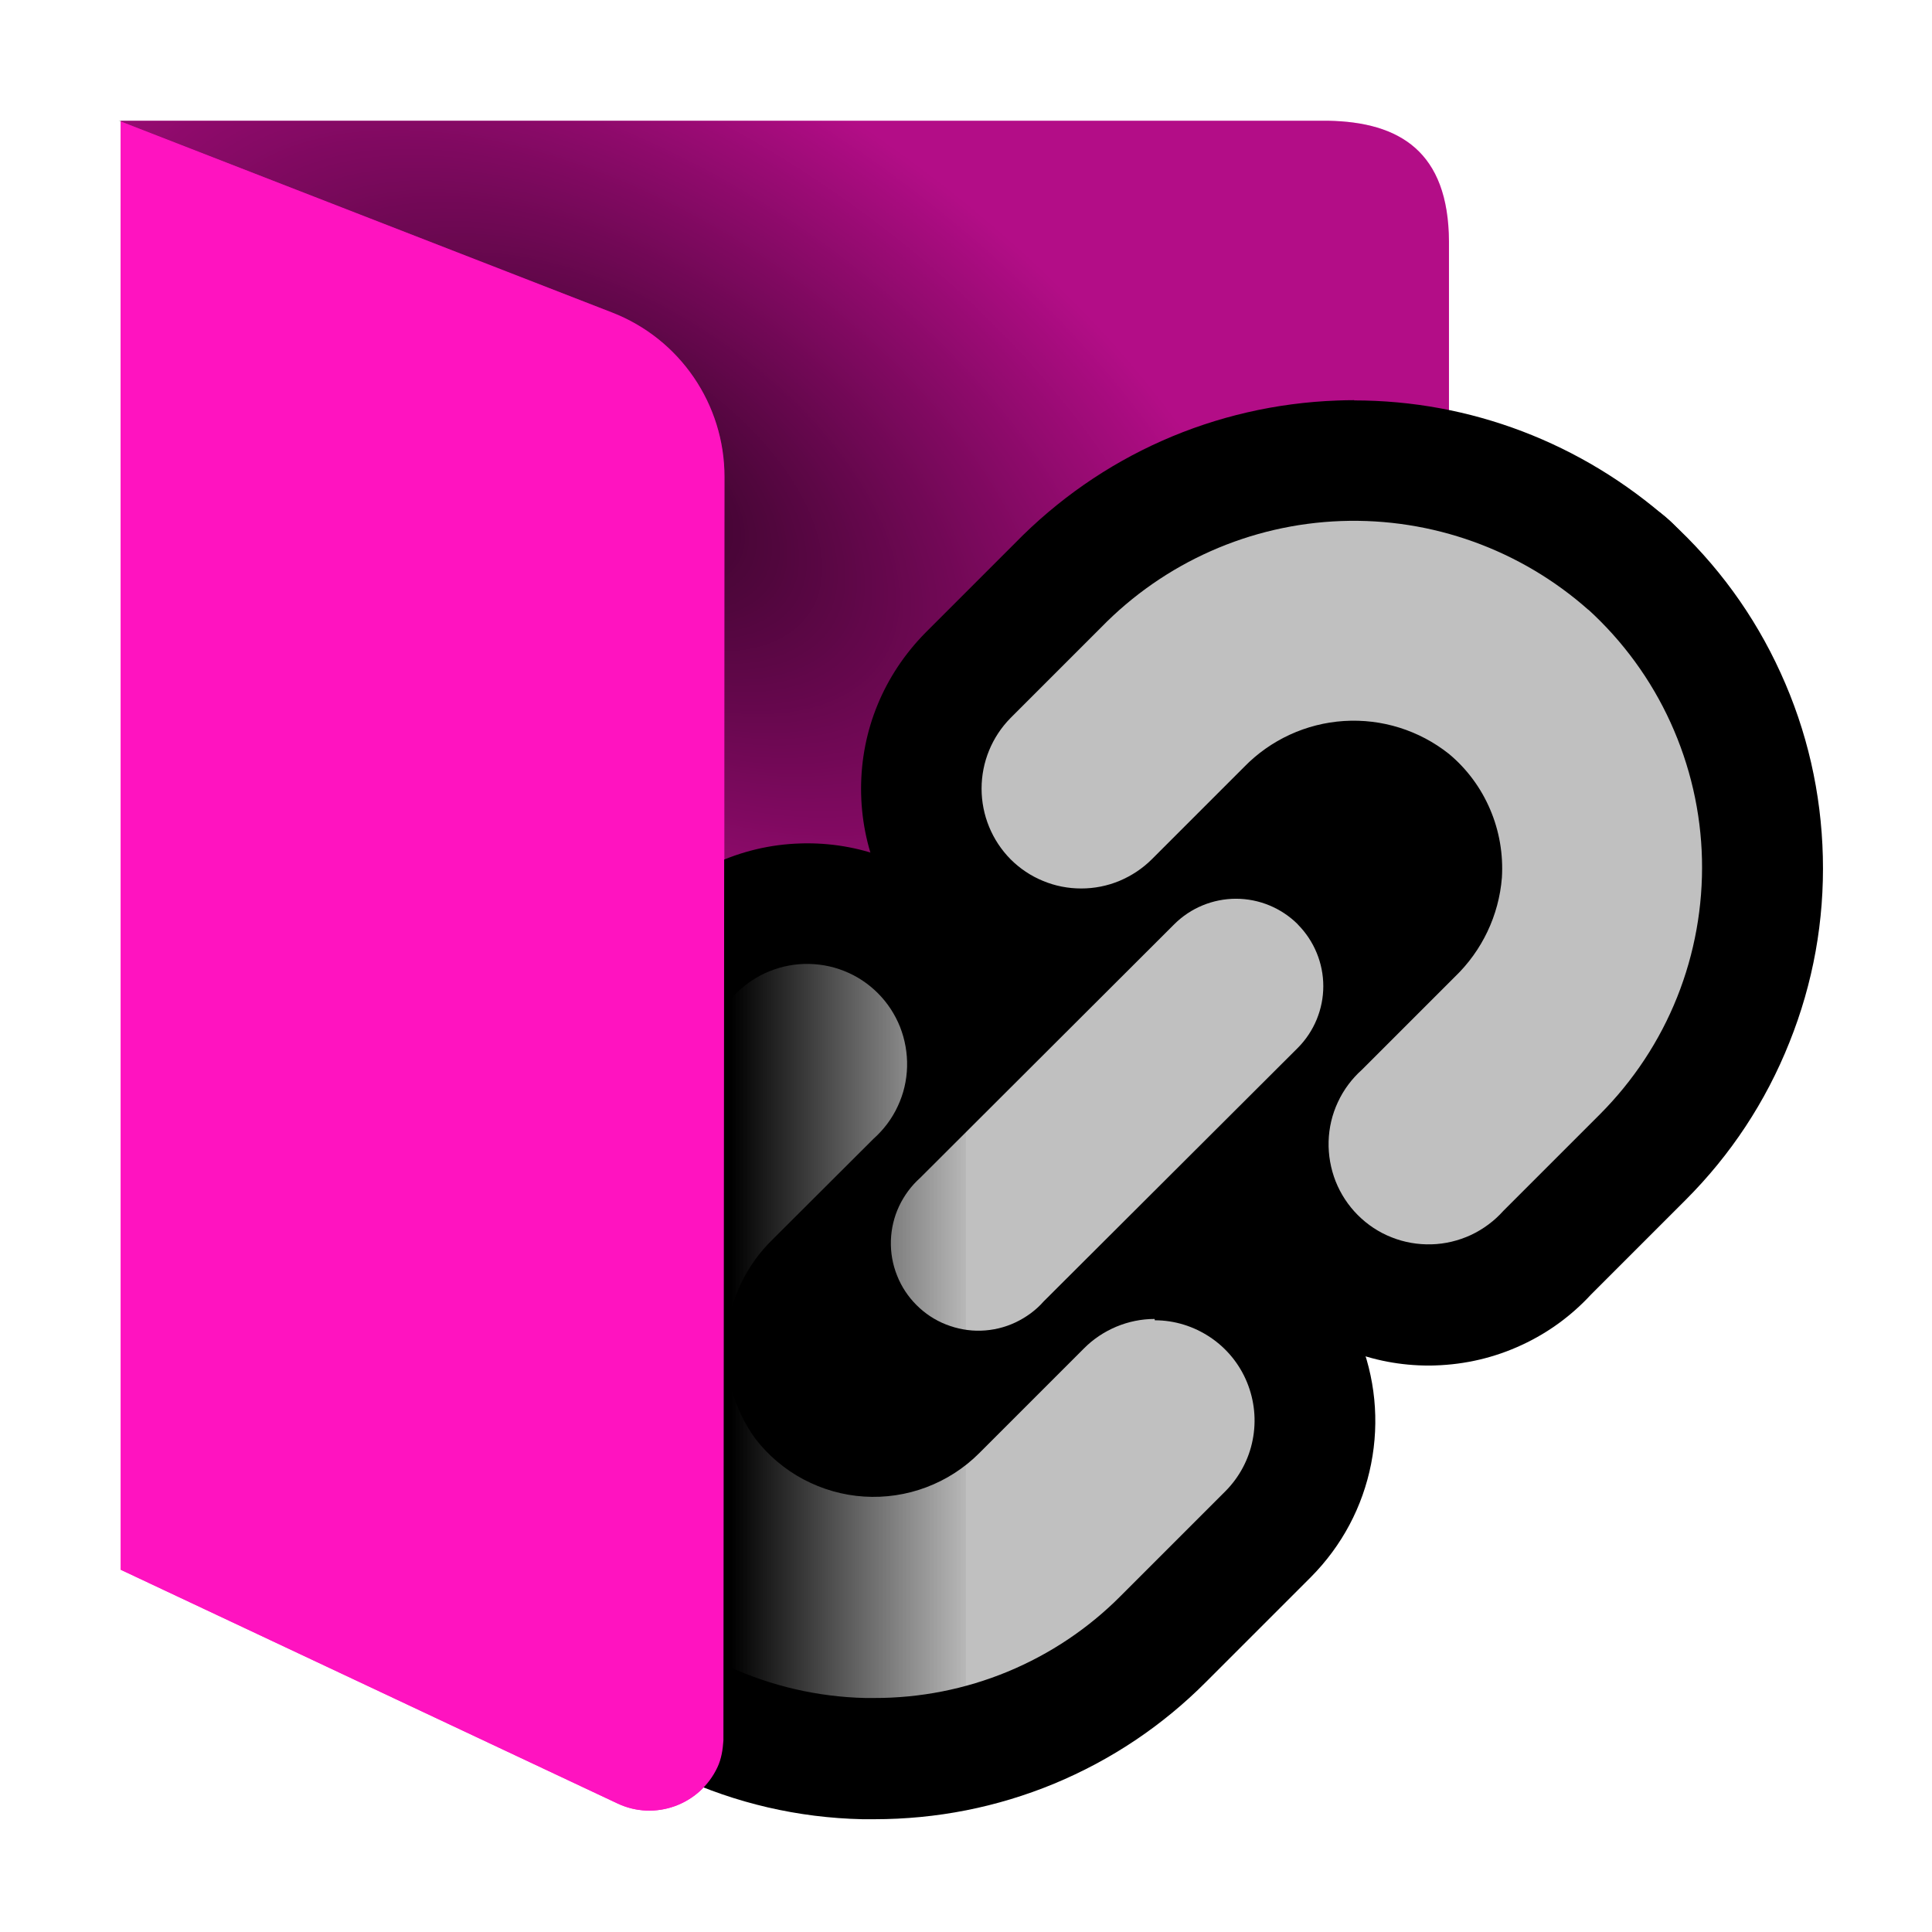 <?xml version="1.0" encoding="UTF-8"?><svg id="Done" xmlns="http://www.w3.org/2000/svg" width="16" height="16" xmlns:xlink="http://www.w3.org/1999/xlink" viewBox="0 0 16 16"><defs><style>.cls-1{fill:silver;}.cls-2{opacity:.3;}.cls-2,.cls-3{isolation:isolate;}.cls-4{fill:#ff13c0;}.cls-5{fill:url(#linear-gradient);}.cls-3{fill:url(#radial-gradient);opacity:.711;}</style><radialGradient id="radial-gradient" cx="241.595" cy="-231.976" fx="241.595" fy="-231.976" r="1.587" gradientTransform="translate(-532.692 -987.677) rotate(33.69) scale(4.129 -2.271)" gradientUnits="userSpaceOnUse"><stop offset="0" stop-color="#000"/><stop offset="1" stop-color="#000" stop-opacity="0"/></radialGradient><linearGradient id="linear-gradient" x1="177.838" y1="-201.1" x2="178.632" y2="-201.1" gradientTransform="translate(-667.144 -750.064) scale(3.78 -3.78)" gradientUnits="userSpaceOnUse"><stop offset=".324" stop-color="#000"/><stop offset="1" stop-color="#000" stop-opacity="0"/></linearGradient></defs><g id="Layer_40_copy_4"><path id="path332" class="cls-4" d="m1,1v12l4.113,1.935c.31.147.681.013.828-.298.039-.083.06-.175.059-.267v-2.371l4.234-.571,1.451-1.549.315-2.005V2c-.004-.745-.409-.989-1-1H1Z"/><path id="back_shadow" class="cls-2" d="m.982,1l4.085,1.588c.562.219.933.76.933,1.364v8.048h4.543l.505-1.06.951-1.386V2c-.004-.745-.409-.989-1.002-1H.982Z"/><path id="flap_shadow" class="cls-3" d="m11,12c.706-.08,1.081-.38,1-.984v-5.016c.665-.002.998-.335,1-1V2c.005-.64-.309-.99-1-1H1v11h10Z"/><g id="Layer_57_copy"><path d="m12.797,5.4l.707-.707-.707.707Z"/><path d="m13.151,5.047s0.0 0.0.001.001l-.001-.001m.001.001l.003.003s-.001-.001-.001-.001c-.001-.001-.001-.002-.002-.002m-.001-1.001c-.552,0-1,.448-1,1,0,.245.088.47.235.644l.042.051.061.055 0-0c.176.156.408.25.662.25.552,0,1-.448,1-1,0-.274-.11-.522-.289-.703h0c-.181-.183-.433-.297-.711-.297h0Z"/><path d="m11.83,10.806c-.169,0-.334-.032-.49-.094-.166-.065-.321-.168-.448-.295-.129-.129-.229-.28-.295-.45-.067-.167-.099-.346-.093-.529.005-.18.046-.356.124-.522.078-.166.185-.31.321-.431l.747-.748c.146-.14.23-.317.245-.507.007-.107-.013-.224-.058-.33-.045-.105-.115-.2-.203-.273-.125-.1-.294-.158-.467-.158-.239.014-.417.096-.55.232l-.769.769c-.124.124-.269.221-.431.288-.16.066-.331.101-.508.101-.176,0-.348-.034-.509-.102-.159-.065-.303-.162-.428-.286-.251-.254-.388-.587-.388-.94,0-.352.137-.685.384-.936l.751-.751c.613-.629,1.44-.996,2.325-1.028l.124-.002c.837,0,1.645.306,2.272.863.346.316.615.685.805,1.102.191.418.294.865.305,1.327.011.46-.07.912-.242,1.34-.172.429-.424.811-.75,1.137l-.8.8c-.1.114-.244.222-.41.3-.168.078-.343.119-.524.124l-.041.001Z"/><path d="m11.213,4.313c.714,0,1.405.261,1.941.737.288.263.52.58.682.935.162.356.251.741.26,1.132.009.391-.061.78-.206,1.143-.145.363-.363.693-.639.969l-.8.8c-.075.084-.167.153-.269.201s-.213.074-.326.077c-.008 0-.016 0-.024 0-.105,0-.209-.02-.306-.059-.105-.042-.2-.104-.28-.184-.08-.08-.143-.175-.184-.28-.042-.105-.061-.217-.058-.33.003-.113.03-.224.077-.326.048-.102.116-.194.201-.269l.768-.768c.226-.217.365-.509.39-.821.013-.193-.021-.387-.097-.565-.076-.178-.193-.336-.342-.461-.225-.178-.503-.275-.788-.275-.027,0-.054.001-.081.003-.314.02-.608.156-.827.381l-.764.764c-.077.077-.168.138-.268.18-.1.042-.208.063-.317.063s-.216-.021-.317-.063c-.1-.042-.192-.103-.268-.18-.154-.156-.24-.366-.24-.585s.086-.429.24-.585l.749-.749c.525-.539,1.238-.855,1.989-.882.035-.001.071-.002.106-.002m0-1c-.048,0-.095.001-.142.003-1.013.037-1.961.457-2.669,1.183l-.74.74c-.345.35-.533.807-.533,1.292s.188.943.529,1.288c.175.175.374.308.597.401.224.093.459.139.7.139.241,0,.476-.047.699-.139.224-.093.423-.226.593-.397l.764-.764c.056-.058.118-.086.185-.09.001,0,.002,0,.003,0,.076,0,.134.021.18.057.007.007.03.037.044.071.014.034.021.071.018.107-.004.053-.035.117-.084.164l-.767.767c-.175.162-.315.353-.416.57-.106.227-.164.469-.171.72-.007.251.036.496.128.729.092.233.229.441.406.618.177.177.386.314.619.407.215.086.443.129.675.129h.014l.038-.001c.252-.008.494-.065.721-.171.217-.101.408-.241.57-.416l.783-.783c.374-.374.664-.813.86-1.305.197-.491.29-1.009.277-1.538-.013-.529-.13-1.042-.35-1.523-.218-.479-.527-.902-.917-1.258-.73-.647-1.655-.998-2.615-.998h0Z"/><path d="m7.238,14.561c-.546-.01-.995-.114-1.415-.308-.42-.194-.79-.467-1.099-.812-.588-.665-.892-1.517-.858-2.401.034-.884.402-1.71,1.036-2.326l.811-.809c.101-.114.246-.222.411-.299.164-.077.34-.119.522-.124h.006c.205,0,.368.032.523.093.172.069.324.169.451.297.127.126.227.277.294.447.067.169.098.347.094.529-.006.185-.048.36-.125.525-.076.163-.184.308-.319.429l-.814.812c-.139.134-.222.307-.238.491-.016.184.035.367.144.517.055.07.137.139.229.188.093.05.194.078.298.085h.018c.126,0,.209-.016.29-.046.098-.037.186-.093.26-.167l.868-.868c.123-.123.268-.221.429-.289.162-.067.333-.101.507-.102l.412-.002.017.083c.11.038.216.09.314.156.218.147.387.353.487.596.101.243.127.508.076.766-.051.258-.176.493-.361.68l-.869.87c-.315.317-.685.565-1.099.735-.411.169-.843.255-1.286.255h-.013Z"/><path d="m6.685,7.981c.105,0,.208.02.306.059.105.042.2.104.28.184.08.08.143.175.184.28.042.105.061.217.058.33-.003.113-.03.224-.077.326-.048.102-.116.194-.2.269l-.833.831c-.22.212-.356.496-.383.801-.026.304.058.608.238.855.107.139.243.253.398.335.155.082.326.131.501.142.026.002.053.003.079.003.148,0,.296-.027.435-.079.164-.062.313-.158.438-.282l.868-.868c.077-.077.168-.139.268-.18.1-.042.208-.063.317-.064l.002.01c.164.001.323.05.459.142.136.091.241.221.304.372.062.151.079.318.047.478-.032.161-.11.308-.225.424l-.868.868c-.268.269-.586.482-.936.627-.347.144-.72.218-1.095.218-.003,0-.007,0-.01,0h-.074c-.392-.009-.778-.098-1.133-.262-.356-.164-.674-.399-.936-.691-.498-.564-.759-1.297-.731-2.048.029-.751.346-1.463.885-1.987l.815-.813c.075-.084.167-.153.269-.2.102-.048.213-.074.326-.077.008-0.0.016-0.0.024-0m0-1h-.015l-.039.001c-.25.007-.492.065-.72.171-.217.101-.408.241-.57.416l-.798.796c-.718.697-1.139,1.644-1.178,2.657-.039,1.013.31,1.989.981,2.749.359.401.784.715,1.267.938.483.223.997.342,1.529.354l.097 0c.519,0,1.017-.099,1.488-.293.475-.197.9-.481,1.263-.846l.866-.866c.258-.26.429-.583.499-.938.07-.355.034-.719-.104-1.054-.138-.334-.37-.618-.67-.82-.05-.034-.101-.065-.154-.093l-.044-.22-.822-.009c-.242 0-.477.047-.701.14-.224.093-.423.227-.594.399l-.865.865c-.023.023-.051.041-.083.053-.027.01-.055.015-.083.015-.049-.003-.081-.012-.111-.028-.03-.016-.055-.037-.076-.064-.021-.029-.039-.093-.033-.156.005-.064.034-.123.08-.167l.829-.827c.175-.162.316-.353.417-.57.106-.228.164-.47.171-.721.007-.25-.036-.495-.128-.729-.092-.232-.229-.441-.406-.618-.177-.177-.385-.314-.618-.406-.216-.086-.443-.129-.675-.129h0Z"/><path d="m8.815,11.736c-.167-.149-.272-.231-.335-.276-.115.038-.228.057-.342.06h-.005c-.188,0-.338-.029-.481-.086-.158-.061-.298-.153-.417-.273-.116-.115-.207-.255-.271-.412-.062-.159-.091-.322-.086-.488.005-.167.045-.335.116-.484.07-.15.17-.284.295-.396l2.083-2.08c.231-.231.538-.357.865-.357.327,0,.634.127.865.356.232.237.357.544.357.867l-.004.107c-.006.116-.014.261.244.763l.167.325-2.697,2.69-.352-.316Z"/><path d="m10.235,7.443c.192,0,.376.076.511.211v.002c.135.136.211.32.211.511s-.076.375.295,1.098l-2.104,2.099c-.401-.36-.56-.438-.65-.438-.038,0-.064.014-.091.026-.089.042-.186.065-.285.068-.007 0-.014 0-.021 0-.092,0-.182-.017-.268-.051-.092-.036-.175-.091-.245-.161-.07-.07-.125-.153-.161-.245-.036-.092-.054-.19-.051-.289.003-.099.026-.196.068-.285.042-.089.101-.17.175-.235l2.104-2.1c.136-.135.32-.211.511-.211m0-1c-.459,0-.892.179-1.217.503l-2.088,2.085c-.165.152-.296.332-.391.536-.1.214-.154.442-.161.678-.007.236.034.468.121.687.087.22.216.416.384.583.167.167.363.296.583.383.203.081.418.122.637.122h.015l.036-.001c.07-.002.138-.008.206-.018.035.03.075.065.121.107l.704.633.67-.669,2.104-2.099.516-.515-.333-.649c-.177-.346-.191-.464-.191-.465.005-.089.006-.133.006-.177,0-.294-.073-.577-.211-.828v-.099l-.294-.295c-.326-.324-.758-.503-1.217-.503h0Z"/><path class="cls-1" d="m13.155,5.051c-.563-.499-1.296-.763-2.048-.736-.752.027-1.464.343-1.989.882l-.749.749c-.154.156-.24.366-.24.585s.086.429.24.585c.077.077.168.138.268.179.1.042.208.063.317.063s.216-.021.317-.063c.1-.042.192-.103.268-.179l.764-.764c.219-.225.514-.361.827-.381.314-.02.623.077.869.272.149.124.266.282.342.461.076.178.109.372.097.565-.025.312-.164.604-.39.821l-.768.768c-.084.075-.153.167-.2.269-.048.102-.074.213-.077.326-.003.113.017.225.058.33.042.105.104.2.184.28.08.08.175.143.28.184.105.042.217.061.33.058.113-.003.224-.03.326-.077.102-.048.194-.116.269-.2l.8-.8c.276-.277.494-.606.639-.969.145-.363.215-.752.206-1.143-.009-.391-.098-.776-.26-1.132-.162-.356-.395-.675-.684-.938l.004.004Z"/><path class="cls-1" d="m9.562,10.923c-.109,0-.216.022-.317.064-.1.042-.192.103-.268.18l-.868.868c-.124.124-.273.22-.438.282-.164.062-.34.088-.515.077-.175-.011-.346-.06-.501-.142-.155-.082-.291-.197-.398-.335-.18-.247-.265-.55-.238-.855.026-.304.163-.589.383-.801l.833-.831c.084-.075.153-.167.2-.269.048-.102.074-.213.077-.326.003-.113-.017-.225-.058-.33-.042-.105-.104-.2-.184-.28-.08-.08-.175-.143-.28-.184-.105-.042-.217-.061-.33-.058-.113.003-.224.03-.326.077-.102.048-.194.116-.269.2l-.815.813c-.539.524-.856,1.235-.885,1.987-.029.751.233,1.485.731,2.049.261.292.58.527.936.691.356.164.742.253,1.133.262h.074c.379.001.755-.073,1.106-.218.35-.145.669-.358.936-.627l.868-.868c.115-.116.194-.264.225-.424.032-.161.015-.327-.047-.478-.062-.151-.168-.281-.304-.372-.136-.091-.295-.141-.459-.141l-.002-.01Z"/><path class="cls-1" d="m10.747,7.654c-.136-.135-.32-.211-.511-.211s-.376.076-.511.211l-2.104,2.1c-.074.066-.133.146-.175.235s-.065.186-.068.285c-.003.099.014.197.051.289.036.092.091.175.161.245s.153.125.245.161.19.054.289.051c.099-.003.196-.026.285-.068.089-.042.17-.101.235-.175l2.104-2.099c.135-.136.211-.32.211-.511s-.076-.375-.211-.511v-.002Z"/></g><path id="icon_shadow" class="cls-5" d="m5,7l2,1,1-3v9l-1,1-2-1v-7Z"/><path class="cls-4" d="m6,3.951c.001-.603-.369-1.145-.931-1.363L1,1.006v11.994l4.113,1.935c.31.147.681.013.828-.298.033-.07.045-.147.05-.224l.009-10.462Z"/></g></svg>